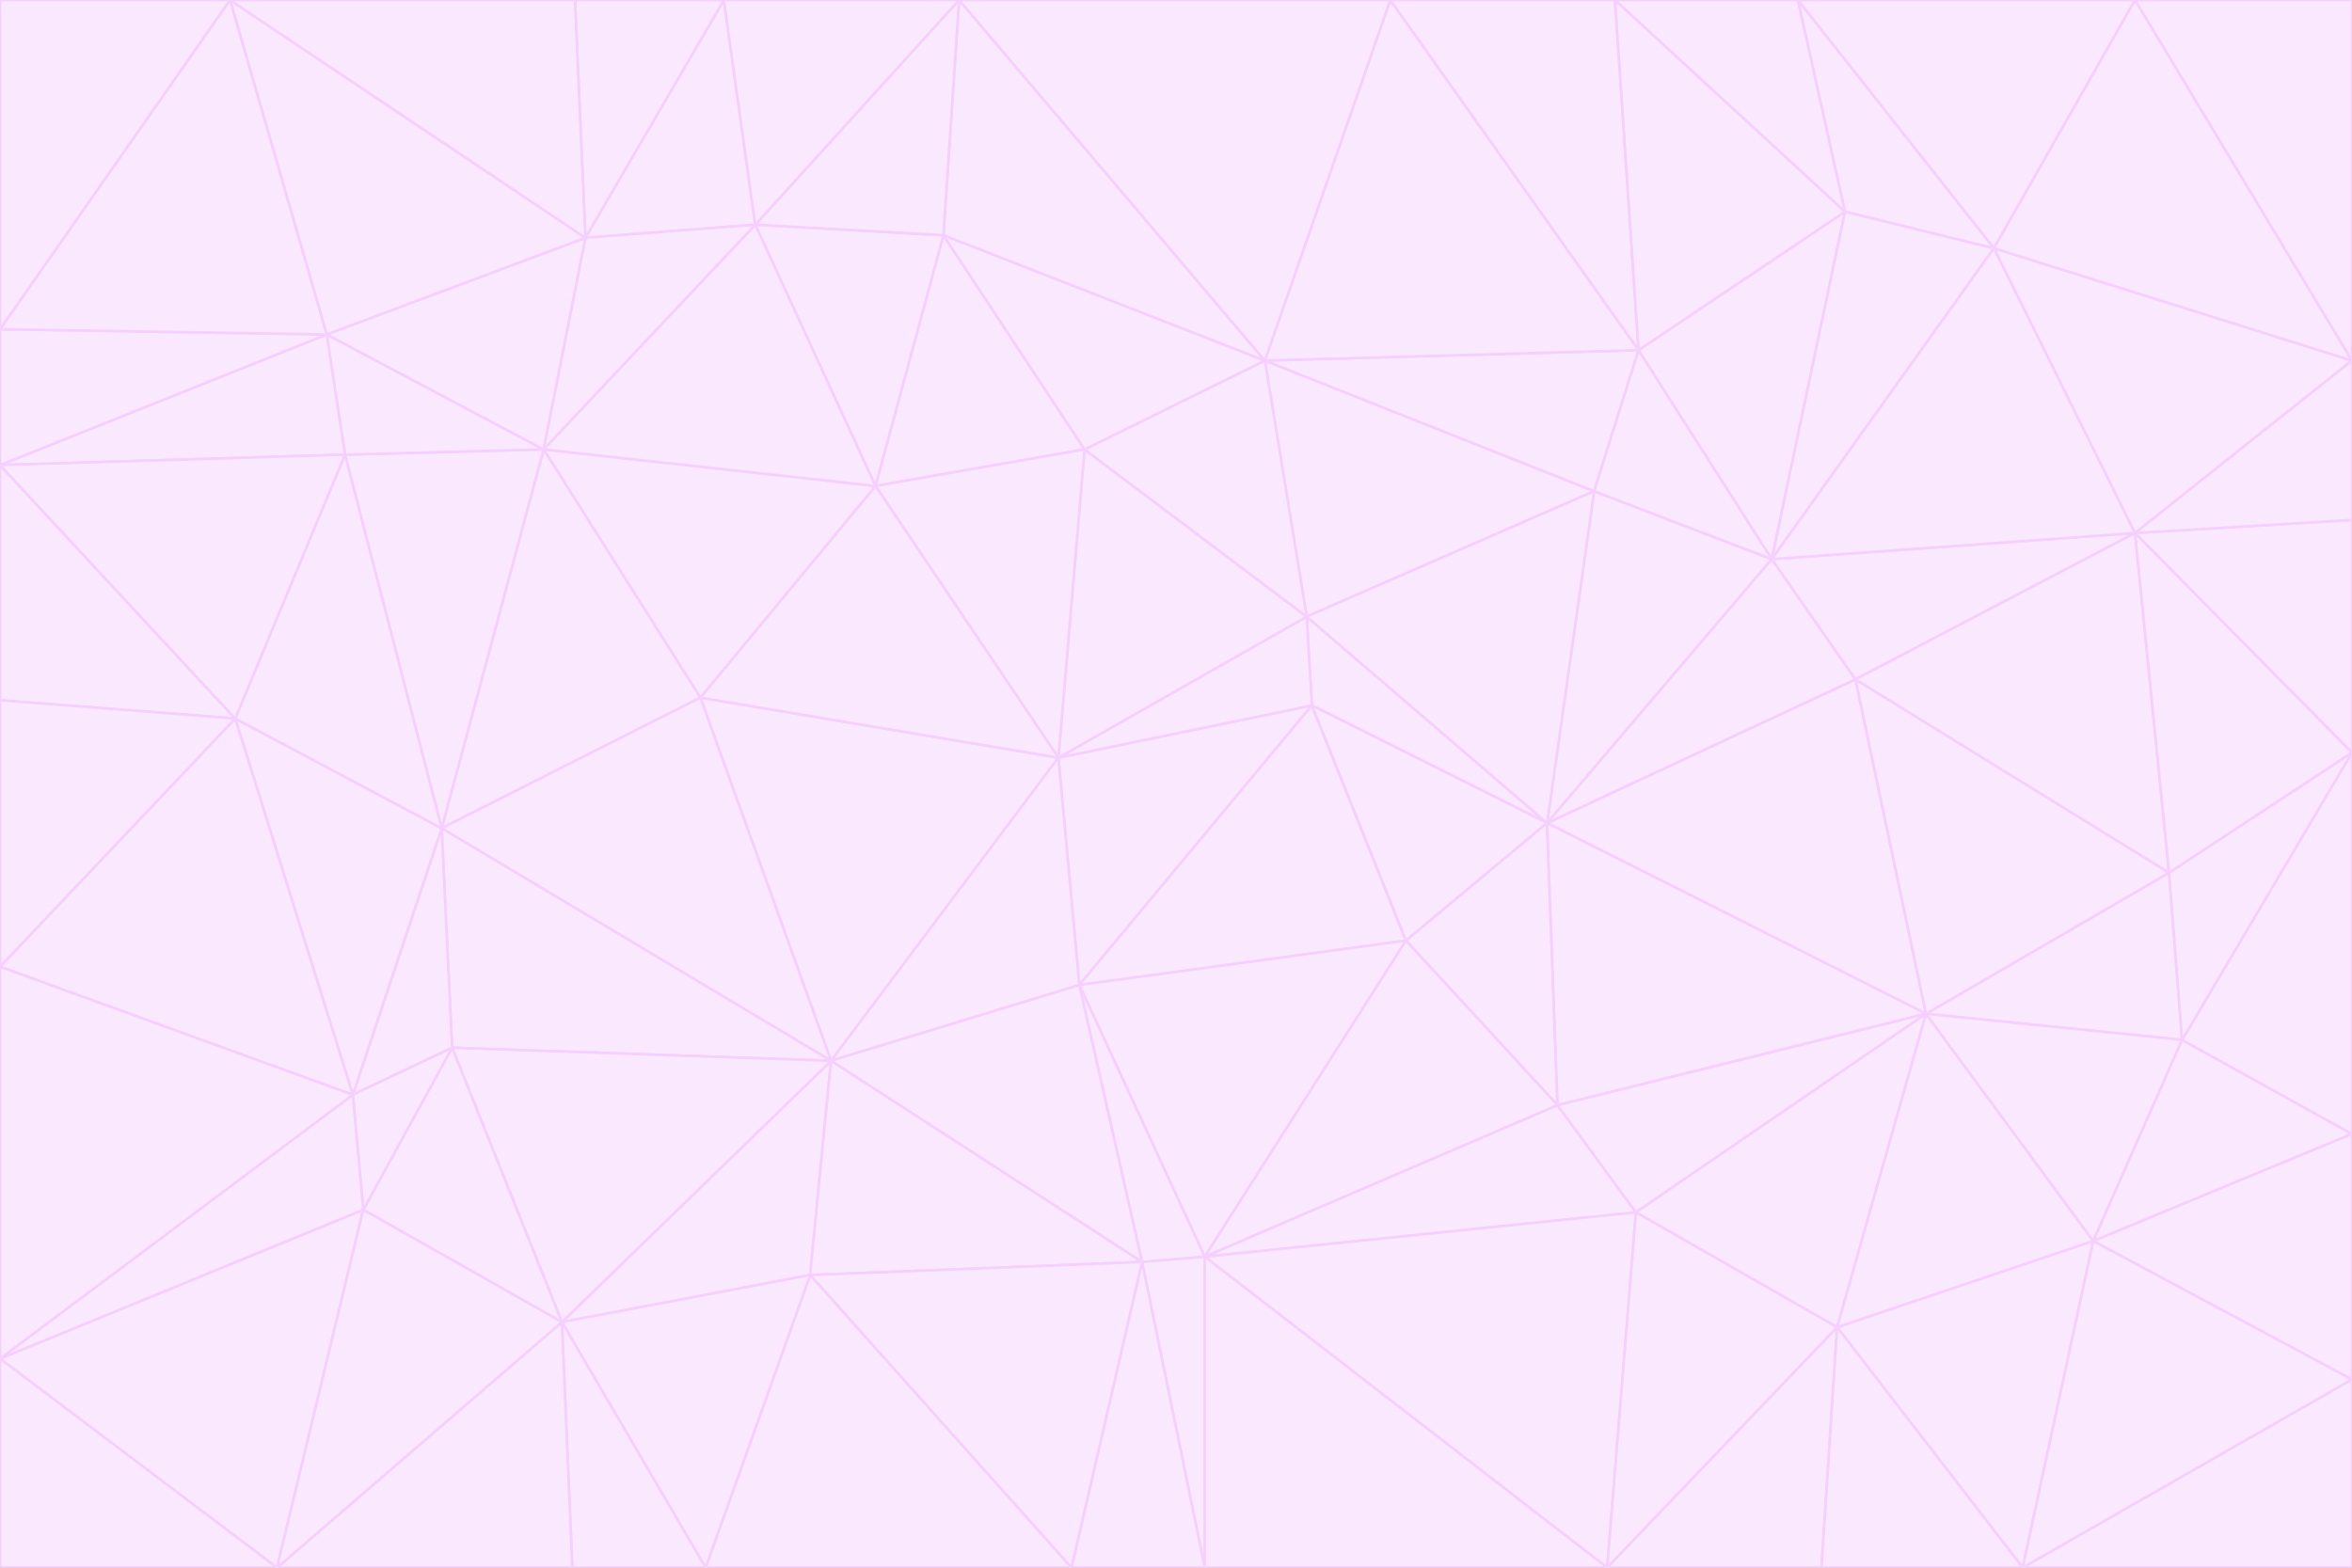 <svg id="visual" viewBox="0 0 900 600" width="900" height="600" xmlns="http://www.w3.org/2000/svg" xmlns:xlink="http://www.w3.org/1999/xlink" version="1.1"><rect x="0" y="0" width="900" height="600" fill="#333333" stroke="none"/><g stroke-width="1" stroke-linejoin="bevel"><path d="M405 290L413 377L502 270Z" fill="#fae8ff" stroke="#f5d0fe"></path><path d="M413 377L538 360L502 270Z" fill="#fae8ff" stroke="#f5d0fe"></path><path d="M592 315L500 236L502 270Z" fill="#fae8ff" stroke="#f5d0fe"></path><path d="M502 270L500 236L405 290Z" fill="#fae8ff" stroke="#f5d0fe"></path><path d="M538 360L592 315L502 270Z" fill="#fae8ff" stroke="#f5d0fe"></path><path d="M413 377L461 481L538 360Z" fill="#fae8ff" stroke="#f5d0fe"></path><path d="M538 360L596 423L592 315Z" fill="#fae8ff" stroke="#f5d0fe"></path><path d="M413 377L437 483L461 481Z" fill="#fae8ff" stroke="#f5d0fe"></path><path d="M461 481L596 423L538 360Z" fill="#fae8ff" stroke="#f5d0fe"></path><path d="M500 236L415 172L405 290Z" fill="#fae8ff" stroke="#f5d0fe"></path><path d="M268 267L318 406L405 290Z" fill="#fae8ff" stroke="#f5d0fe"></path><path d="M405 290L318 406L413 377Z" fill="#fae8ff" stroke="#f5d0fe"></path><path d="M413 377L318 406L437 483Z" fill="#fae8ff" stroke="#f5d0fe"></path><path d="M610 188L484 138L500 236Z" fill="#fae8ff" stroke="#f5d0fe"></path><path d="M500 236L484 138L415 172Z" fill="#fae8ff" stroke="#f5d0fe"></path><path d="M361 90L335 186L415 172Z" fill="#fae8ff" stroke="#f5d0fe"></path><path d="M415 172L335 186L405 290Z" fill="#fae8ff" stroke="#f5d0fe"></path><path d="M678 214L610 188L592 315Z" fill="#fae8ff" stroke="#f5d0fe"></path><path d="M592 315L610 188L500 236Z" fill="#fae8ff" stroke="#f5d0fe"></path><path d="M335 186L268 267L405 290Z" fill="#fae8ff" stroke="#f5d0fe"></path><path d="M461 481L626 464L596 423Z" fill="#fae8ff" stroke="#f5d0fe"></path><path d="M737 388L710 260L592 315Z" fill="#fae8ff" stroke="#f5d0fe"></path><path d="M215 506L310 488L318 406Z" fill="#fae8ff" stroke="#f5d0fe"></path><path d="M318 406L310 488L437 483Z" fill="#fae8ff" stroke="#f5d0fe"></path><path d="M710 260L678 214L592 315Z" fill="#fae8ff" stroke="#f5d0fe"></path><path d="M610 188L627 134L484 138Z" fill="#fae8ff" stroke="#f5d0fe"></path><path d="M678 214L627 134L610 188Z" fill="#fae8ff" stroke="#f5d0fe"></path><path d="M737 388L592 315L596 423Z" fill="#fae8ff" stroke="#f5d0fe"></path><path d="M678 214L706 81L627 134Z" fill="#fae8ff" stroke="#f5d0fe"></path><path d="M484 138L361 90L415 172Z" fill="#fae8ff" stroke="#f5d0fe"></path><path d="M335 186L208 172L268 267Z" fill="#fae8ff" stroke="#f5d0fe"></path><path d="M367 0L361 90L484 138Z" fill="#fae8ff" stroke="#f5d0fe"></path><path d="M437 483L461 600L461 481Z" fill="#fae8ff" stroke="#f5d0fe"></path><path d="M461 481L615 600L626 464Z" fill="#fae8ff" stroke="#f5d0fe"></path><path d="M410 600L461 600L437 483Z" fill="#fae8ff" stroke="#f5d0fe"></path><path d="M310 488L410 600L437 483Z" fill="#fae8ff" stroke="#f5d0fe"></path><path d="M626 464L737 388L596 423Z" fill="#fae8ff" stroke="#f5d0fe"></path><path d="M703 508L737 388L626 464Z" fill="#fae8ff" stroke="#f5d0fe"></path><path d="M208 172L169 317L268 267Z" fill="#fae8ff" stroke="#f5d0fe"></path><path d="M268 267L169 317L318 406Z" fill="#fae8ff" stroke="#f5d0fe"></path><path d="M361 90L289 86L335 186Z" fill="#fae8ff" stroke="#f5d0fe"></path><path d="M615 600L703 508L626 464Z" fill="#fae8ff" stroke="#f5d0fe"></path><path d="M169 317L173 401L318 406Z" fill="#fae8ff" stroke="#f5d0fe"></path><path d="M310 488L270 600L410 600Z" fill="#fae8ff" stroke="#f5d0fe"></path><path d="M289 86L208 172L335 186Z" fill="#fae8ff" stroke="#f5d0fe"></path><path d="M173 401L215 506L318 406Z" fill="#fae8ff" stroke="#f5d0fe"></path><path d="M461 600L615 600L461 481Z" fill="#fae8ff" stroke="#f5d0fe"></path><path d="M215 506L270 600L310 488Z" fill="#fae8ff" stroke="#f5d0fe"></path><path d="M627 134L532 0L484 138Z" fill="#fae8ff" stroke="#f5d0fe"></path><path d="M361 90L367 0L289 86Z" fill="#fae8ff" stroke="#f5d0fe"></path><path d="M277 0L224 91L289 86Z" fill="#fae8ff" stroke="#f5d0fe"></path><path d="M289 86L224 91L208 172Z" fill="#fae8ff" stroke="#f5d0fe"></path><path d="M208 172L132 174L169 317Z" fill="#fae8ff" stroke="#f5d0fe"></path><path d="M173 401L139 463L215 506Z" fill="#fae8ff" stroke="#f5d0fe"></path><path d="M215 506L219 600L270 600Z" fill="#fae8ff" stroke="#f5d0fe"></path><path d="M169 317L135 419L173 401Z" fill="#fae8ff" stroke="#f5d0fe"></path><path d="M90 275L135 419L169 317Z" fill="#fae8ff" stroke="#f5d0fe"></path><path d="M532 0L367 0L484 138Z" fill="#fae8ff" stroke="#f5d0fe"></path><path d="M763 95L706 81L678 214Z" fill="#fae8ff" stroke="#f5d0fe"></path><path d="M627 134L618 0L532 0Z" fill="#fae8ff" stroke="#f5d0fe"></path><path d="M817 204L678 214L710 260Z" fill="#fae8ff" stroke="#f5d0fe"></path><path d="M135 419L139 463L173 401Z" fill="#fae8ff" stroke="#f5d0fe"></path><path d="M615 600L697 600L703 508Z" fill="#fae8ff" stroke="#f5d0fe"></path><path d="M835 398L830 334L737 388Z" fill="#fae8ff" stroke="#f5d0fe"></path><path d="M706 81L618 0L627 134Z" fill="#fae8ff" stroke="#f5d0fe"></path><path d="M106 600L219 600L215 506Z" fill="#fae8ff" stroke="#f5d0fe"></path><path d="M125 128L132 174L208 172Z" fill="#fae8ff" stroke="#f5d0fe"></path><path d="M801 475L737 388L703 508Z" fill="#fae8ff" stroke="#f5d0fe"></path><path d="M737 388L830 334L710 260Z" fill="#fae8ff" stroke="#f5d0fe"></path><path d="M774 600L801 475L703 508Z" fill="#fae8ff" stroke="#f5d0fe"></path><path d="M830 334L817 204L710 260Z" fill="#fae8ff" stroke="#f5d0fe"></path><path d="M132 174L90 275L169 317Z" fill="#fae8ff" stroke="#f5d0fe"></path><path d="M0 520L106 600L139 463Z" fill="#fae8ff" stroke="#f5d0fe"></path><path d="M367 0L277 0L289 86Z" fill="#fae8ff" stroke="#f5d0fe"></path><path d="M224 91L125 128L208 172Z" fill="#fae8ff" stroke="#f5d0fe"></path><path d="M801 475L835 398L737 388Z" fill="#fae8ff" stroke="#f5d0fe"></path><path d="M817 204L763 95L678 214Z" fill="#fae8ff" stroke="#f5d0fe"></path><path d="M706 81L688 0L618 0Z" fill="#fae8ff" stroke="#f5d0fe"></path><path d="M88 0L125 128L224 91Z" fill="#fae8ff" stroke="#f5d0fe"></path><path d="M0 178L0 268L90 275Z" fill="#fae8ff" stroke="#f5d0fe"></path><path d="M763 95L688 0L706 81Z" fill="#fae8ff" stroke="#f5d0fe"></path><path d="M277 0L220 0L224 91Z" fill="#fae8ff" stroke="#f5d0fe"></path><path d="M697 600L774 600L703 508Z" fill="#fae8ff" stroke="#f5d0fe"></path><path d="M801 475L900 434L835 398Z" fill="#fae8ff" stroke="#f5d0fe"></path><path d="M900 434L900 288L835 398Z" fill="#fae8ff" stroke="#f5d0fe"></path><path d="M835 398L900 288L830 334Z" fill="#fae8ff" stroke="#f5d0fe"></path><path d="M830 334L900 288L817 204Z" fill="#fae8ff" stroke="#f5d0fe"></path><path d="M817 204L900 138L763 95Z" fill="#fae8ff" stroke="#f5d0fe"></path><path d="M0 520L139 463L135 419Z" fill="#fae8ff" stroke="#f5d0fe"></path><path d="M139 463L106 600L215 506Z" fill="#fae8ff" stroke="#f5d0fe"></path><path d="M900 528L900 434L801 475Z" fill="#fae8ff" stroke="#f5d0fe"></path><path d="M900 288L900 199L817 204Z" fill="#fae8ff" stroke="#f5d0fe"></path><path d="M763 95L817 0L688 0Z" fill="#fae8ff" stroke="#f5d0fe"></path><path d="M90 275L0 370L135 419Z" fill="#fae8ff" stroke="#f5d0fe"></path><path d="M0 268L0 370L90 275Z" fill="#fae8ff" stroke="#f5d0fe"></path><path d="M0 178L132 174L125 128Z" fill="#fae8ff" stroke="#f5d0fe"></path><path d="M0 178L90 275L132 174Z" fill="#fae8ff" stroke="#f5d0fe"></path><path d="M900 199L900 138L817 204Z" fill="#fae8ff" stroke="#f5d0fe"></path><path d="M774 600L900 528L801 475Z" fill="#fae8ff" stroke="#f5d0fe"></path><path d="M900 138L817 0L763 95Z" fill="#fae8ff" stroke="#f5d0fe"></path><path d="M0 126L0 178L125 128Z" fill="#fae8ff" stroke="#f5d0fe"></path><path d="M220 0L88 0L224 91Z" fill="#fae8ff" stroke="#f5d0fe"></path><path d="M0 370L0 520L135 419Z" fill="#fae8ff" stroke="#f5d0fe"></path><path d="M88 0L0 126L125 128Z" fill="#fae8ff" stroke="#f5d0fe"></path><path d="M774 600L900 600L900 528Z" fill="#fae8ff" stroke="#f5d0fe"></path><path d="M0 520L0 600L106 600Z" fill="#fae8ff" stroke="#f5d0fe"></path><path d="M900 138L900 0L817 0Z" fill="#fae8ff" stroke="#f5d0fe"></path><path d="M88 0L0 0L0 126Z" fill="#fae8ff" stroke="#f5d0fe"></path></g></svg>